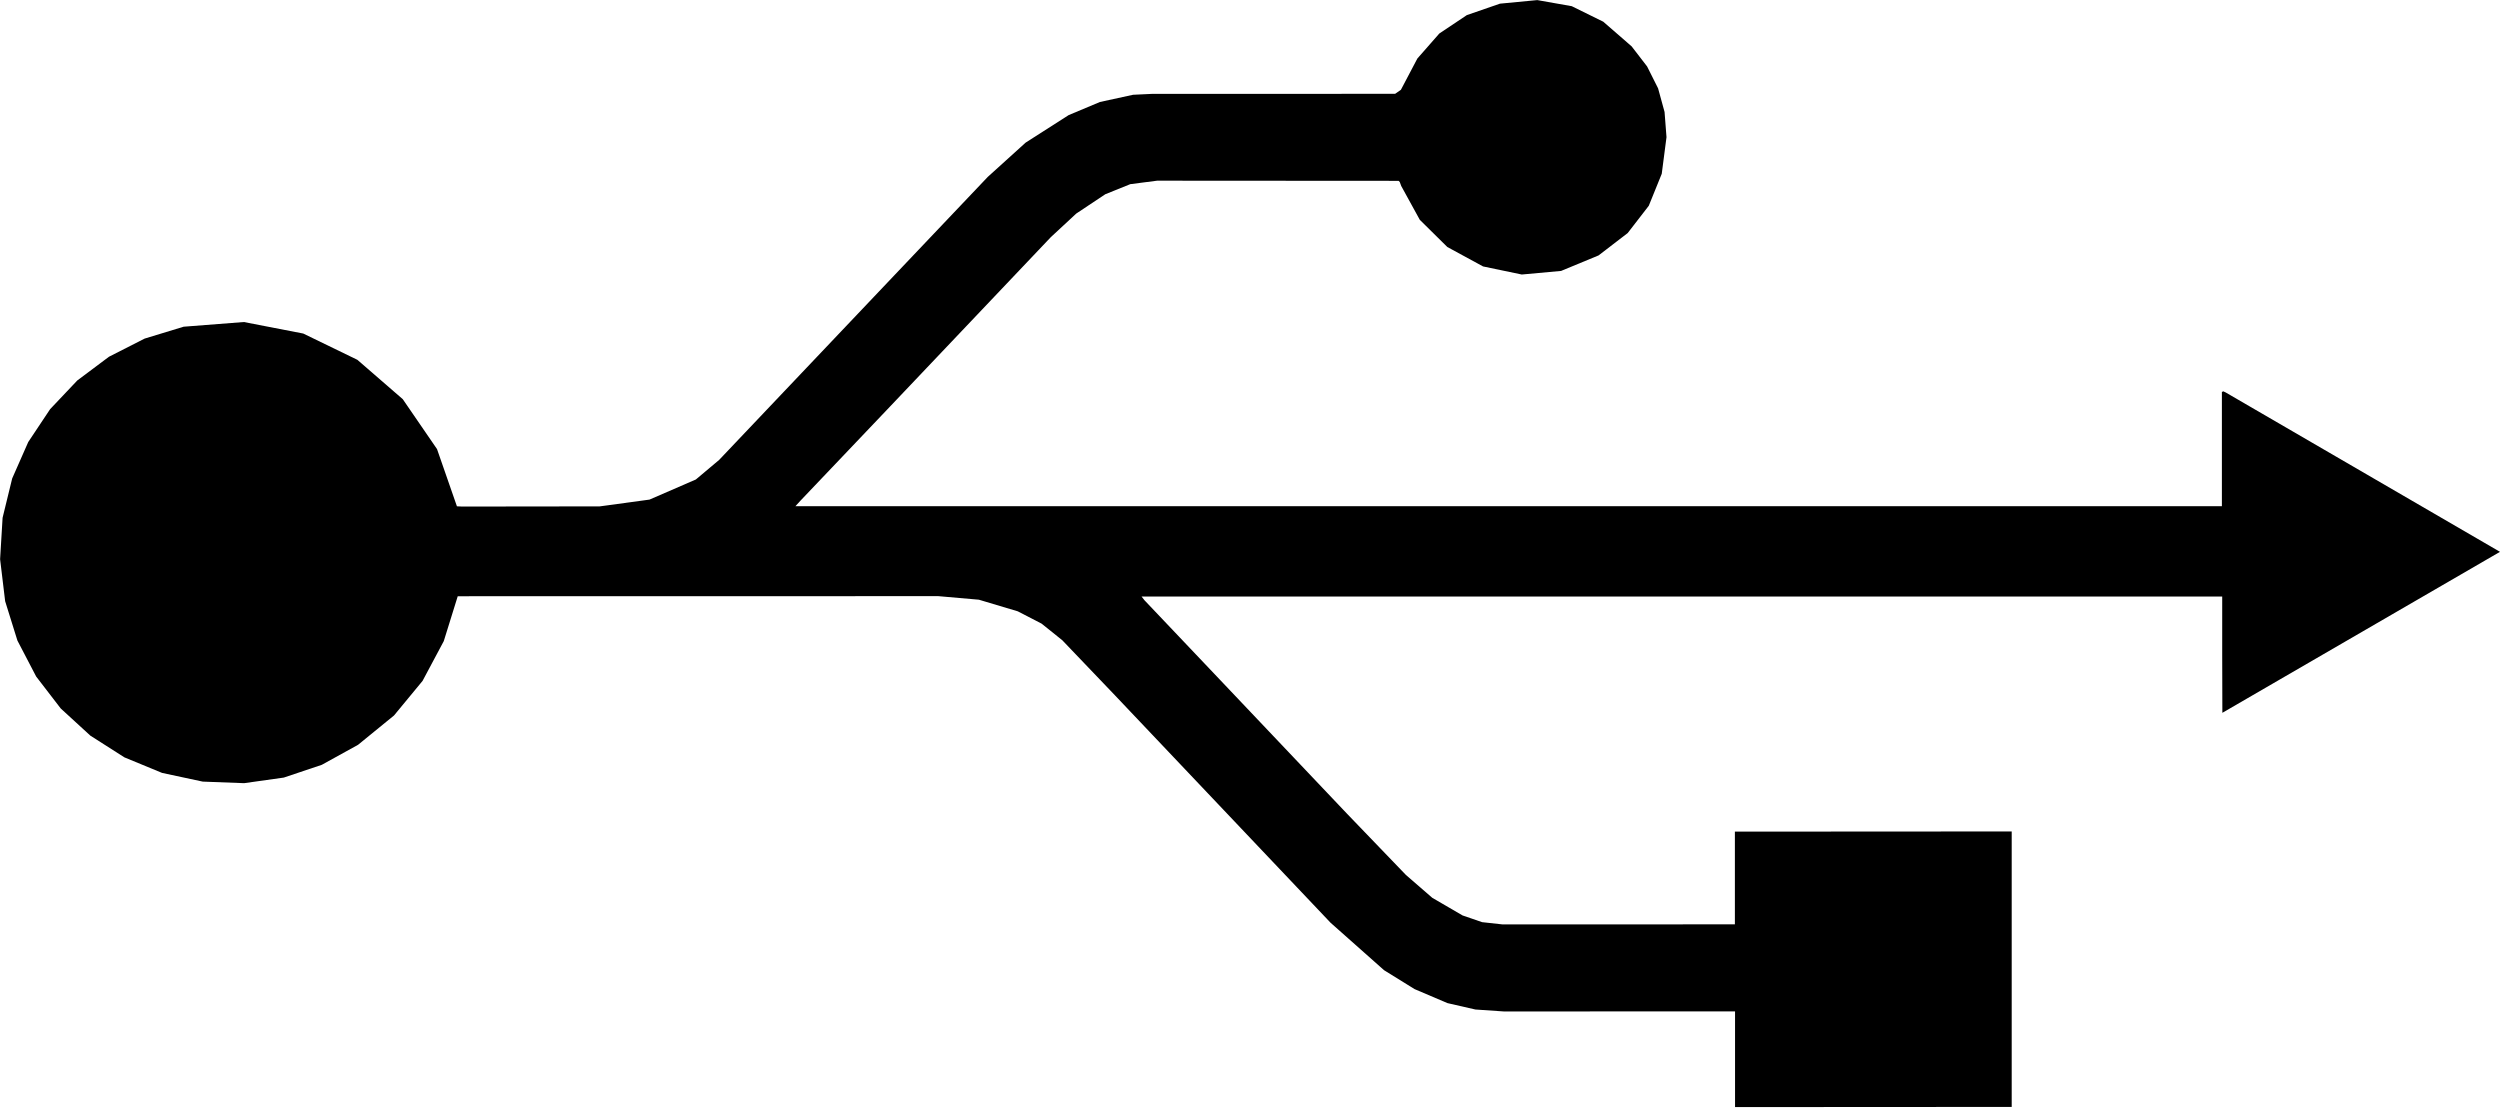 <?xml version="1.0" encoding="UTF-8" standalone="no"?>
<!-- Created with Inkscape (http://www.inkscape.org/) -->

<svg
   xmlns:dc="http://purl.org/dc/elements/1.1/"
   xmlns:cc="http://creativecommons.org/ns#"
   xmlns:rdf="http://www.w3.org/1999/02/22-rdf-syntax-ns#"
   xmlns:svg="http://www.w3.org/2000/svg"
   xmlns="http://www.w3.org/2000/svg"
   xmlns:sodipodi="http://sodipodi.sourceforge.net/DTD/sodipodi-0.dtd"
   xmlns:inkscape="http://www.inkscape.org/namespaces/inkscape"
   version="1.1"
   id="svg2"
   xml:space="preserve"
   width="273.865"
   height="121.354"
   viewBox="0 0 273.865 121.354"
   sodipodi:docname="usb.svg"
   inkscape:version="0.92.5 (2060ec1f9f, 2020-04-08)"><defs
     id="defs6"><clipPath
       clipPathUnits="userSpaceOnUse"
       id="clipPath20"><path
         d="M 0,0 H 8010 V 8091 H 0 Z"
         id="path18"
         inkscape:connector-curvature="0" /></clipPath><clipPath
       clipPathUnits="userSpaceOnUse"
       id="clipPath26"><path
         d="M 8010.22,0 H 0 V 8020.95 H 8010.22 V 0 M 2519.71,2232.47 c 2.73,-28.33 20.63,-50.21 42.31,-50.21 h 256.04 c 21.67,0 39.58,21.88 42.31,50.21 h 658.14 c 95,0.06 174.14,0.12 229.54,0.17 106.97,7.23 168.11,11.34 168.11,11.34 l 0.48,0.15 c 0,0 6.05,1.93 18.14,5.8 11.95,4.54 30.09,11.1 52.41,24.34 22.44,12.81 48.85,32.72 74.97,61.86 25.54,29.35 50.37,69.02 64.18,118 v 0 c 2.93,43.19 5.84,86.23 8.73,129.14 0.72,10.71 1.45,21.41 2.19,32.12 0.17,2.67 0.35,5.34 0.54,8.03 0.18,2.71 0.04,3.14 0.08,4.79 0,2.76 0,5.52 0,8.28 0,10.98 0,21.94 0,32.93 0,43.83 0,87.33 0,130.46 0,86.29 0,171.17 0,254.66 0,167 0,328.43 0,484.29 0,311.72 0,601.21 0,868.38 0,534.39 0,979.71 0,1335.97 0,356.24 0,623.44 0,801.57 0,44.54 0,83.49 0,116.9 0,16.69 0,32 0,45.92 0,3.48 0,6.87 0,10.18 -0.04,3.44 0.15,5.47 -0.45,12.84 -0.82,12.15 -1.59,23.65 -2.32,34.44 -5.84,86.46 -8.77,129.67 -8.77,129.67 l -0.14,0.46 c 0,0 -1.45,4.55 -3.98,12.48 -1.18,3.99 -2.89,8.77 -5.07,14.2 -2.06,5.47 -4.41,11.64 -7.7,18.1 -5.81,13.22 -14.48,27.89 -24.32,43.25 -10.51,14.92 -22.9,30.06 -36.5,44.11 -14.07,13.59 -29.24,25.95 -44.15,36.49 -15.37,9.77 -30.04,18.47 -43.27,24.25 -6.47,3.29 -12.64,5.59 -18.11,7.66 -5.42,2.2 -10.21,3.9 -14.19,5.07 -7.95,2.53 -12.47,3.98 -12.47,3.98 l -0.53,0.09 c 0,0 -10.05,0.68 -29.13,1.96 v 70.5 0 c 0,43.88 -18.51,83.43 -48.15,111.26 -2.47,23.72 -14.93,41.74 -29.93,41.74 h -305.64 v 25.14 H 3256.43 V 7330.3 H 1609.71 c -12.26,0 -22.82,-12.01 -27.63,-29.33 -38.28,-27.72 -63.17,-72.78 -63.17,-123.67 v -370.63 c -0.12,-1.77 -0.24,-3.57 -0.37,-5.4 -1.04,-15.21 -2.2,-32.17 -3.46,-50.85 -0.56,-8.89 -1.15,-18.18 -1.77,-27.88 0,-5.26 0,-10.72 0,-16.39 0,-22.7 0,-48.79 0,-78.02 0,-116.89 0,-283.87 0,-484.26 0,-400.79 0,-935.15 0,-1469.53 0,-534.37 0,-1068.72 0,-1469.51 0,-200.38 0,-367.38 0,-484.27 0,-29.23 0,-55.31 0,-78.01 0,-5.66 0,-11.15 0,-16.39 0.62,-9.73 1.22,-19.08 1.8,-28.02 1.26,-18.65 2.41,-35.63 3.43,-50.82 4.12,-60.78 6.3,-93.19 6.3,-93.19 l 0.16,-0.47 c 0,0 1.44,-4.53 3.98,-12.48 1.16,-4.01 2.89,-8.76 5.07,-14.18 2.06,-5.5 4.4,-11.66 7.67,-18.15 5.83,-13.2 14.49,-27.85 24.31,-43.22 10.54,-14.91 22.94,-30.05 36.54,-44.11 14.03,-13.6 29.22,-25.96 44.13,-36.49 15.38,-9.78 30.05,-18.48 43.26,-24.27 6.47,-3.27 12.65,-5.57 18.13,-7.64 5.44,-2.2 10.23,-3.91 14.2,-5.06 7.94,-2.52 12.47,-3.99 12.47,-3.99 l 0.49,-0.09 c 0,0 61.14,-4.14 168.13,-11.37 55.38,-0.02 134.49,-0.08 229.43,-0.14 h 386.9"
         id="path24"
         inkscape:connector-curvature="0" /></clipPath><radialGradient
       fx="0"
       fy="0"
       cx="0"
       cy="0"
       r="1"
       gradientUnits="userSpaceOnUse"
       gradientTransform="matrix(5927.21,0,0,-5935.14,4005.11,4010.48)"
       spreadMethod="pad"
       id="radialGradient34"><stop
         style="stop-opacity:1;stop-color:#ffffff"
         offset="0"
         id="stop28" /><stop
         style="stop-opacity:1;stop-color:#ffffff"
         offset="0.348"
         id="stop30" /><stop
         style="stop-opacity:1;stop-color:#8e9495"
         offset="1"
         id="stop32" /></radialGradient><clipPath
       clipPathUnits="userSpaceOnUse"
       id="clipPath106"><path
         d="m 3518.51,2232.47 h -658.14 c 0.24,2.47 0.36,4.99 0.36,7.54 v 138.35 h 0.12 v 88.96 h 947.85 c 15.23,0 27.86,18.61 30.04,42.9 29.57,27.82 48.04,67.3 48.04,111.1 v 449.14 3966.94 69.4 c 19.08,-1.28 29.13,-1.96 29.13,-1.96 l 0.53,-0.09 c 0,0 4.52,-1.45 12.47,-3.98 3.98,-1.17 8.77,-2.87 14.19,-5.07 5.47,-2.07 11.64,-4.37 18.11,-7.66 13.23,-5.78 27.9,-14.48 43.27,-24.25 14.91,-10.54 30.08,-22.9 44.15,-36.49 13.6,-14.05 25.99,-29.19 36.5,-44.11 9.84,-15.36 18.51,-30.03 24.32,-43.25 3.29,-6.46 5.64,-12.63 7.7,-18.1 2.18,-5.43 3.89,-10.21 5.07,-14.2 2.53,-7.93 3.98,-12.48 3.98,-12.48 l 0.14,-0.46 c 0,0 2.93,-43.21 8.77,-129.67 0.73,-10.79 1.5,-22.29 2.32,-34.44 0.6,-7.37 0.41,-9.4 0.45,-12.84 0,-3.31 0,-6.7 0,-10.18 0,-13.92 0,-29.23 0,-45.92 0,-33.41 0,-72.36 0,-116.9 0,-178.13 0,-445.33 0,-801.57 0,-356.26 0,-801.58 0,-1335.97 0,-267.17 0,-556.66 0,-868.38 0,-155.86 0,-317.29 0,-484.29 0,-83.49 0,-168.37 0,-254.66 0,-43.13 0,-86.63 0,-130.46 0,-10.99 0,-21.95 0,-32.93 0,-2.76 0,-5.52 0,-8.28 -0.04,-1.65 0.1,-2.08 -0.08,-4.79 -0.19,-2.69 -0.37,-5.36 -0.54,-8.03 -0.74,-10.71 -1.47,-21.41 -2.19,-32.12 -2.89,-42.91 -5.8,-85.95 -8.73,-129.14 v 0 c -13.81,-48.98 -38.64,-88.65 -64.18,-118 -26.12,-29.14 -52.53,-49.05 -74.97,-61.86 -22.32,-13.24 -40.46,-19.8 -52.41,-24.34 -12.09,-3.87 -18.14,-5.8 -18.14,-5.8 l -0.48,-0.15 c 0,0 -61.14,-4.11 -168.11,-11.34 -55.4,-0.05 -134.54,-0.11 -229.54,-0.17 m -998.8,0 h -386.9 c -94.94,0.06 -174.05,0.12 -229.43,0.14 -106.99,7.23 -168.13,11.37 -168.13,11.37 l -0.49,0.09 c 0,0 -4.53,1.47 -12.47,3.99 -3.97,1.15 -8.76,2.86 -14.2,5.06 -5.48,2.07 -11.66,4.37 -18.13,7.64 -13.21,5.79 -27.88,14.49 -43.26,24.27 -14.91,10.53 -30.1,22.89 -44.13,36.49 -13.6,14.06 -26,29.2 -36.54,44.11 -9.82,15.37 -18.48,30.02 -24.31,43.22 -3.27,6.49 -5.61,12.65 -7.67,18.15 -2.18,5.42 -3.91,10.17 -5.07,14.18 -2.54,7.95 -3.98,12.48 -3.98,12.48 l -0.16,0.47 c 0,0 -2.18,32.41 -6.3,93.19 -1.02,15.19 -2.17,32.17 -3.43,50.82 -0.58,8.94 -1.18,18.29 -1.8,28.02 0,5.24 0,10.73 0,16.39 0,22.7 0,48.78 0,78.01 0,116.89 0,283.89 0,484.27 0,400.79 0,935.14 0,1469.51 0,534.38 0,1068.74 0,1469.53 0,200.39 0,367.37 0,484.26 0,29.23 0,55.32 0,78.02 0,5.67 0,11.13 0,16.39 0.62,9.7 1.21,18.99 1.77,27.88 1.26,18.68 2.42,35.64 3.46,50.85 0.13,1.83 0.25,3.63 0.37,5.4 v -4185.35 0 c 0,-50.7 24.74,-95.62 62.82,-123.35 4.63,-18.03 15.41,-30.65 27.98,-30.65 h 909.64 v -227.31 c 0,-2.55 0.12,-5.07 0.36,-7.54"
         id="path104"
         inkscape:connector-curvature="0" /></clipPath><clipPath
       clipPathUnits="userSpaceOnUse"
       id="clipPath118"><path
         d="m 2739.34,2022.27 c 0,-7.98 -6.46,-14.45 -14.44,-14.45 h -64.96 c -7.98,0 -14.45,6.47 -14.45,14.45 v 220.14 c 0,7.99 6.47,14.45 14.45,14.45 h 64.96 c 7.98,0 14.44,-6.46 14.44,-14.45 z"
         id="path116"
         inkscape:connector-curvature="0" /></clipPath><linearGradient
       x1="0"
       y1="0"
       x2="1"
       y2="0"
       gradientUnits="userSpaceOnUse"
       gradientTransform="matrix(93.843,0,0,-93.843,2645.49,2132.34)"
       spreadMethod="pad"
       id="linearGradient132"><stop
         style="stop-opacity:1;stop-color:#a8acaa"
         offset="0"
         id="stop120" /><stop
         style="stop-opacity:1;stop-color:#a8acaa"
         offset="0.02"
         id="stop122" /><stop
         style="stop-opacity:1;stop-color:#131112"
         offset="0.17"
         id="stop124" /><stop
         style="stop-opacity:1;stop-color:#131112"
         offset="0.467"
         id="stop126" /><stop
         style="stop-opacity:1;stop-color:#131112"
         offset="0.815"
         id="stop128" /><stop
         style="stop-opacity:1;stop-color:#a8acaa"
         offset="1"
         id="stop130" /></linearGradient><clipPath
       clipPathUnits="userSpaceOnUse"
       id="clipPath142"><path
         d="m 2818.06,2182.26 h -256.04 c -21.68,0 -39.58,21.88 -42.31,50.21 -0.24,2.47 -0.36,4.99 -0.36,7.54 v 227.31 -88.96 h 341.38 v -138.35 c 0,-2.55 -0.12,-5.07 -0.36,-7.54 -2.73,-28.33 -20.64,-50.21 -42.31,-50.21"
         id="path140"
         inkscape:connector-curvature="0" /></clipPath><linearGradient
       x1="0"
       y1="0"
       x2="1"
       y2="0"
       gradientUnits="userSpaceOnUse"
       gradientTransform="matrix(341.387,0,0,-341.387,2519.35,2382.57)"
       spreadMethod="pad"
       id="linearGradient156"><stop
         style="stop-opacity:1;stop-color:#a8acaa"
         offset="0"
         id="stop144" /><stop
         style="stop-opacity:1;stop-color:#a8acaa"
         offset="0.02"
         id="stop146" /><stop
         style="stop-opacity:1;stop-color:#131112"
         offset="0.17"
         id="stop148" /><stop
         style="stop-opacity:1;stop-color:#131112"
         offset="0.467"
         id="stop150" /><stop
         style="stop-opacity:1;stop-color:#131112"
         offset="0.815"
         id="stop152" /><stop
         style="stop-opacity:1;stop-color:#a8acaa"
         offset="1"
         id="stop154" /></linearGradient><clipPath
       clipPathUnits="userSpaceOnUse"
       id="clipPath166"><path
         d="m 2860.73,2378.36 h 0.121 v 88.961 h -0.121 z"
         id="path164"
         inkscape:connector-curvature="0" /></clipPath><clipPath
       clipPathUnits="userSpaceOnUse"
       id="clipPath178"><path
         d="m 2519.35,2378.36 h 341.379 v 88.961 H 2519.35 Z"
         id="path176"
         inkscape:connector-curvature="0" /></clipPath><clipPath
       clipPathUnits="userSpaceOnUse"
       id="clipPath192"><path
         d="m 3918.94,5881.35 h -47.57 V 6633 h 47.57 l -18.23,-371.06 z"
         id="path190"
         inkscape:connector-curvature="0" /></clipPath><linearGradient
       x1="0"
       y1="0"
       x2="1"
       y2="0"
       gradientUnits="userSpaceOnUse"
       gradientTransform="matrix(-3.29e-5,751.646,751.646,3.29e-5,3895.15,5881.35)"
       spreadMethod="pad"
       id="linearGradient212"><stop
         style="stop-opacity:1;stop-color:#1b181b"
         offset="0"
         id="stop194" /><stop
         style="stop-opacity:1;stop-color:#e0dddb"
         offset="0.048"
         id="stop196" /><stop
         style="stop-opacity:1;stop-color:#8e9495"
         offset="0.086"
         id="stop198" /><stop
         style="stop-opacity:1;stop-color:#70767a"
         offset="0.253"
         id="stop200" /><stop
         style="stop-opacity:1;stop-color:#5b5e65"
         offset="0.511"
         id="stop202" /><stop
         style="stop-opacity:1;stop-color:#868d8f"
         offset="0.645"
         id="stop204" /><stop
         style="stop-opacity:1;stop-color:#505259"
         offset="0.903"
         id="stop206" /><stop
         style="stop-opacity:1;stop-color:#e0dddb"
         offset="0.941"
         id="stop208" /><stop
         style="stop-opacity:1;stop-color:#1b181b"
         offset="1"
         id="stop210" /></linearGradient><clipPath
       clipPathUnits="userSpaceOnUse"
       id="clipPath222"><path
         d="m 3256.43,7330.3 h 246.629 v 25.141 H 3256.43 Z"
         id="path220"
         inkscape:connector-curvature="0" /></clipPath><linearGradient
       x1="0"
       y1="0"
       x2="1"
       y2="0"
       gradientUnits="userSpaceOnUse"
       gradientTransform="matrix(-246.636,-1.08e-5,-1.08e-5,246.636,3503.06,7328.1)"
       spreadMethod="pad"
       id="linearGradient240"><stop
         style="stop-opacity:1;stop-color:#1b181b"
         offset="0"
         id="stop224" /><stop
         style="stop-opacity:1;stop-color:#8e9495"
         offset="0.086"
         id="stop226" /><stop
         style="stop-opacity:1;stop-color:#70767a"
         offset="0.167"
         id="stop228" /><stop
         style="stop-opacity:1;stop-color:#e0dddb"
         offset="0.414"
         id="stop230" /><stop
         style="stop-opacity:1;stop-color:#868d8f"
         offset="0.5"
         id="stop232" /><stop
         style="stop-opacity:1;stop-color:#505259"
         offset="0.903"
         id="stop234" /><stop
         style="stop-opacity:1;stop-color:#e0dddb"
         offset="0.941"
         id="stop236" /><stop
         style="stop-opacity:1;stop-color:#1b181b"
         offset="1"
         id="stop238" /></linearGradient><clipPath
       clipPathUnits="userSpaceOnUse"
       id="clipPath250"><path
         d="m 3919.78,3068.98 h -47.52 v 371.17 h 47.52 z"
         id="path248"
         inkscape:connector-curvature="0" /></clipPath><linearGradient
       x1="0"
       y1="0"
       x2="1"
       y2="0"
       gradientUnits="userSpaceOnUse"
       gradientTransform="matrix(-1.62e-5,371.172,371.172,1.62e-5,3896.02,3068.98)"
       spreadMethod="pad"
       id="linearGradient268"><stop
         style="stop-opacity:1;stop-color:#1b181b"
         offset="0"
         id="stop252" /><stop
         style="stop-opacity:1;stop-color:#e0dddb"
         offset="0.059"
         id="stop254" /><stop
         style="stop-opacity:1;stop-color:#505259"
         offset="0.097"
         id="stop256" /><stop
         style="stop-opacity:1;stop-color:#868d8f"
         offset="0.5"
         id="stop258" /><stop
         style="stop-opacity:1;stop-color:#e0dddb"
         offset="0.586"
         id="stop260" /><stop
         style="stop-opacity:1;stop-color:#70767a"
         offset="0.833"
         id="stop262" /><stop
         style="stop-opacity:1;stop-color:#8e9495"
         offset="0.914"
         id="stop264" /><stop
         style="stop-opacity:1;stop-color:#1b181b"
         offset="1"
         id="stop266" /></linearGradient><clipPath
       clipPathUnits="userSpaceOnUse"
       id="clipPath278"><path
         d="m 1518.91,2621.32 v 0 4555.98 c 0,50.89 24.89,95.95 63.17,123.67 v 0 c -38.28,-27.72 -63.17,-72.78 -63.17,-123.67 v -139.9 h 38.79 V 3070.46 h -38.79 v -449.14 m 2367.87,449.14 h -47.7 V 7037.4 h 47.7 V 3070.46 m -127.15,0 H 3373.99 L 2740.32,7037.4 h 335.41 l 668.93,-3820.77 c 0.91,-15.89 1.73,-26.83 2.12,-26.83 0.24,0 0.3,4.22 0.11,14.07 l -2.23,12.76 c -2.42,42.29 -5.42,119.68 -2.23,119.68 l -2,1458.13 c 0,0 -11.73,-484.03 -15.62,-549.02 -1.9,-31.57 -5.35,-40.94 -8.77,-40.94 -4.98,0 -9.9,19.83 -9.9,19.83 l -490.1,2813.09 h 543.59 V 3070.46 m -1675.02,0 H 1637.16 V 7037.4 h 99.86 l 347.59,-3966.94"
         id="path276"
         inkscape:connector-curvature="0" /></clipPath><linearGradient
       x1="0"
       y1="0"
       x2="1"
       y2="0"
       gradientUnits="userSpaceOnUse"
       gradientTransform="matrix(-2.125e-4,4861.12,4861.12,2.125e-4,2702.85,2468.78)"
       spreadMethod="pad"
       id="linearGradient286"><stop
         style="stop-opacity:1;stop-color:#131112"
         offset="0"
         id="stop280" /><stop
         style="stop-opacity:1;stop-color:#1b181b"
         offset="0.505"
         id="stop282" /><stop
         style="stop-opacity:1;stop-color:#131112"
         offset="1"
         id="stop284" /></linearGradient><clipPath
       clipPathUnits="userSpaceOnUse"
       id="clipPath296"><path
         d="m 1581.73,2497.97 c -38.08,27.73 -62.82,72.65 -62.82,123.35 v 0 449.14 h 38.79 v -486.94 c 0,-14.82 8.07,-28.46 21.61,-39.3 v -26.51 c 0,-7.01 0.86,-13.68 2.42,-19.74 m 2226.97,8.54 H 1609.71 c -13.97,0 -25.72,15.59 -29.29,36.84 18.72,-14.46 47.35,-23.71 79.44,-23.71 h 79.47 c -56.43,0 -102.17,28.6 -102.17,63.88 v 486.94 h 447.45 L 2127.14,2585 c 8.16,-60.73 -323.74,-65.11 -368.48,-65.36 h -2.73 c -2.56,0 -2.85,-0.01 -1.19,-0.01 0.84,0 2.15,0 3.92,0.01 h 1703.32 l -87.99,550.82 h 385.64 v -486.94 c 0,-35.28 -45.77,-63.88 -102.18,-63.88 h 79.46 c 56.44,0 102.17,28.6 102.17,63.88 v 486.94 h 47.7 v -449.14 c 0,-43.8 -18.47,-83.28 -48.04,-111.1 0.22,2.44 0.34,4.94 0.34,7.49 v 39.2 c 0,-27.84 -13.62,-50.4 -30.38,-50.4"
         id="path294"
         inkscape:connector-curvature="0" /></clipPath><linearGradient
       x1="0"
       y1="0"
       x2="1"
       y2="0"
       gradientUnits="userSpaceOnUse"
       gradientTransform="matrix(-2367.88,-1.035e-4,-1.035e-4,2367.88,3886.78,2769.62)"
       spreadMethod="pad"
       id="linearGradient306"><stop
         style="stop-opacity:1;stop-color:#2e2c33"
         offset="0"
         id="stop298" /><stop
         style="stop-opacity:1;stop-color:#2e2c33"
         offset="0.005"
         id="stop300" /><stop
         style="stop-opacity:1;stop-color:#1b181b"
         offset="0.516"
         id="stop302" /><stop
         style="stop-opacity:1;stop-color:#2e2c33"
         offset="1"
         id="stop304" /></linearGradient><clipPath
       clipPathUnits="userSpaceOnUse"
       id="clipPath316"><path
         d="m 3886.78,7037.4 v 0 h -47.7 v 168.61 c 0,35.31 -45.73,63.92 -102.17,63.92 h -79.46 c 56.41,0 102.18,-28.61 102.18,-63.92 V 7037.4 h -543.59 l -28.44,163.25 -0.41,17 c 0,0 -0.41,31.64 11.46,37.37 16.25,7.86 65.06,14.91 65.06,14.91 h -14.47 v 0 h -1461.5 c -36.1,0 -65.37,-29.29 -65.37,-65.37 l 14.65,-167.16 h -99.86 v 168.61 c 0,35.31 45.74,63.92 102.17,63.92 h -79.47 c -32.66,0 -61.72,-9.57 -80.42,-24.48 1.43,25.6 14.44,45.65 30.27,45.65 H 3808.7 c 16.78,0 30.38,-22.55 30.38,-50.37 v 39.19 c 0,2.95 -0.16,5.83 -0.45,8.64 29.64,-27.83 48.15,-67.38 48.15,-111.26 v 0 -70.5 -69.4 m -811.05,0 h -335.41 l -26.08,163.25 -2.79,17 c 0,0 -2.91,31.64 80.52,37.37 54.94,3.78 163,7.38 260.27,10.09 -3.38,-9.74 -5.77,-33.2 -5.77,-60.55 l 29.26,-167.16 m -1518.03,0 h -38.79 v 139.9 c 0,50.89 24.89,95.95 63.17,123.67 -1.78,-6.4 -2.77,-13.53 -2.77,-21.05 v -34.58 c -13.54,-10.85 -21.61,-24.5 -21.61,-39.33 V 7037.4"
         id="path314"
         inkscape:connector-curvature="0" /></clipPath><linearGradient
       x1="0"
       y1="0"
       x2="1"
       y2="0"
       gradientUnits="userSpaceOnUse"
       gradientTransform="matrix(-2367.88,-1.035e-4,-1.035e-4,2367.88,3886.78,7183.66)"
       spreadMethod="pad"
       id="linearGradient326"><stop
         style="stop-opacity:1;stop-color:#2e2c33"
         offset="0"
         id="stop318" /><stop
         style="stop-opacity:1;stop-color:#2e2c33"
         offset="0.005"
         id="stop320" /><stop
         style="stop-opacity:1;stop-color:#1b181b"
         offset="0.516"
         id="stop322" /><stop
         style="stop-opacity:1;stop-color:#2e2c33"
         offset="1"
         id="stop324" /></linearGradient><clipPath
       clipPathUnits="userSpaceOnUse"
       id="clipPath336"><path
         d="m 1557.7,3070.46 h 79.461 V 7037.4 H 1557.7 Z"
         id="path334"
         inkscape:connector-curvature="0" /></clipPath><clipPath
       clipPathUnits="userSpaceOnUse"
       id="clipPath348"><path
         d="m 1739.33,2519.64 h -79.47 c -32.09,0 -60.72,9.25 -79.44,23.71 -0.73,4.31 -1.11,8.86 -1.11,13.56 v -12.69 c -13.54,10.84 -21.61,24.48 -21.61,39.3 v 486.94 h 79.46 v -486.94 c 0,-35.28 45.74,-63.88 102.17,-63.88"
         id="path346"
         inkscape:connector-curvature="0" /></clipPath><clipPath
       clipPathUnits="userSpaceOnUse"
       id="clipPath360"><path
         d="m 1637.16,7037.4 h -79.46 v 168.61 c 0,14.83 8.07,28.48 21.61,39.33 v -4.61 c 0,1.59 0.04,3.16 0.13,4.72 18.7,14.91 47.76,24.48 80.42,24.48 h 79.47 c -56.43,0 -102.17,-28.61 -102.17,-63.92 V 7037.4"
         id="path358"
         inkscape:connector-curvature="0" /></clipPath><clipPath
       clipPathUnits="userSpaceOnUse"
       id="clipPath372"><path
         d="m 3838.63,7288.56 c -27.3,25.64 -64.03,41.35 -104.42,41.35 h -231.15 v 0.39 h 305.64 c 15,0 27.46,-18.02 29.93,-41.74 m -2256.55,12.41 c 4.81,17.32 15.37,29.33 27.63,29.33 h 1646.72 v -0.39 H 1671.52 c -33.41,0 -64.31,-10.73 -89.44,-28.94"
         id="path370"
         inkscape:connector-curvature="0" /></clipPath><clipPath
       clipPathUnits="userSpaceOnUse"
       id="clipPath384"><path
         d="m 3256.43,7329.91 h 246.629 v 0.391 H 3256.43 Z"
         id="path382"
         inkscape:connector-curvature="0" /></clipPath><clipPath
       clipPathUnits="userSpaceOnUse"
       id="clipPath396"><path
         d="m 3839.08,7240.73 c 0,27.82 -13.6,50.37 -30.38,50.37 H 1609.71 c -15.83,0 -28.84,-20.05 -30.27,-45.65 -0.05,-0.04 -0.09,-0.08 -0.13,-0.11 v 34.58 c 0,7.52 0.99,14.65 2.77,21.05 25.13,18.21 56.03,28.94 89.44,28.94 h 2062.69 c 40.39,0 77.12,-15.71 104.42,-41.35 0.29,-2.81 0.45,-5.69 0.45,-8.64 v -39.19"
         id="path394"
         inkscape:connector-curvature="0" /></clipPath><clipPath
       clipPathUnits="userSpaceOnUse"
       id="clipPath408"><path
         d="m 1579.31,7240.73 v 4.61 c 0.04,0.03 0.08,0.07 0.13,0.11 -0.09,-1.56 -0.13,-3.13 -0.13,-4.72"
         id="path406"
         inkscape:connector-curvature="0" /></clipPath><clipPath
       clipPathUnits="userSpaceOnUse"
       id="clipPath420"><path
         d="m 3808.7,2467.32 h -947.85 v 1.46 h 873.36 c 40.45,0 77.22,15.74 104.53,41.44 -2.18,-24.29 -14.81,-42.9 -30.04,-42.9 m -1289.35,0 h -909.64 c -12.57,0 -23.35,12.62 -27.98,30.65 25.19,-18.36 56.22,-29.19 89.79,-29.19 h 847.83 v -1.46"
         id="path418"
         inkscape:connector-curvature="0" /></clipPath><clipPath
       clipPathUnits="userSpaceOnUse"
       id="clipPath432"><path
         d="m 2860.73,2467.32 h 0.121 v 1.461 h -0.121 z"
         id="path430"
         inkscape:connector-curvature="0" /></clipPath><clipPath
       clipPathUnits="userSpaceOnUse"
       id="clipPath444"><path
         d="m 2519.35,2467.32 h 341.379 v 1.461 H 2519.35 Z"
         id="path442"
         inkscape:connector-curvature="0" /></clipPath><clipPath
       clipPathUnits="userSpaceOnUse"
       id="clipPath456"><path
         d="M 3734.21,2468.78 H 1671.52 c -33.57,0 -64.6,10.83 -89.79,29.19 -1.56,6.06 -2.42,12.73 -2.42,19.74 v 26.51 c 0.36,-0.29 0.73,-0.58 1.11,-0.87 3.57,-21.25 15.32,-36.84 29.29,-36.84 H 3808.7 c 16.76,0 30.38,22.56 30.38,50.4 v -39.2 c 0,-2.55 -0.12,-5.05 -0.34,-7.49 -27.31,-25.7 -64.08,-41.44 -104.53,-41.44"
         id="path454"
         inkscape:connector-curvature="0" /></clipPath><clipPath
       clipPathUnits="userSpaceOnUse"
       id="clipPath468"><path
         d="m 1580.42,2543.35 c -0.38,0.29 -0.75,0.58 -1.11,0.87 v 12.69 c 0,-4.7 0.38,-9.25 1.11,-13.56"
         id="path466"
         inkscape:connector-curvature="0" /></clipPath><clipPath
       clipPathUnits="userSpaceOnUse"
       id="clipPath480"><path
         d="m 3759.63,3070.46 h 79.449 V 7037.4 H 3759.63 Z"
         id="path478"
         inkscape:connector-curvature="0" /></clipPath><clipPath
       clipPathUnits="userSpaceOnUse"
       id="clipPath492"><path
         d="m 3736.91,2519.64 h -79.46 c 56.41,0 102.18,28.6 102.18,63.88 v 486.94 h 79.45 v -486.94 c 0,-35.28 -45.73,-63.88 -102.17,-63.88"
         id="path490"
         inkscape:connector-curvature="0" /></clipPath><clipPath
       clipPathUnits="userSpaceOnUse"
       id="clipPath504"><path
         d="m 3839.08,7037.4 h -79.45 v 168.61 c 0,35.31 -45.77,63.92 -102.18,63.92 h 79.46 c 56.44,0 102.17,-28.61 102.17,-63.92 V 7037.4"
         id="path502"
         inkscape:connector-curvature="0" /></clipPath><clipPath
       clipPathUnits="userSpaceOnUse"
       id="clipPath516"><path
         d="m 1754.74,2519.63 c -1.66,0 -1.37,0.01 1.19,0.01 h 2.73 c -1.77,-0.01 -3.08,-0.01 -3.92,-0.01"
         id="path514"
         inkscape:connector-curvature="0" /></clipPath><clipPath
       clipPathUnits="userSpaceOnUse"
       id="clipPath528"><path
         d="M 3373.99,3070.46 H 2084.61 L 1737.02,7037.4 h 1003.3 l 633.67,-3966.94"
         id="path526"
         inkscape:connector-curvature="0" /></clipPath><clipPath
       clipPathUnits="userSpaceOnUse"
       id="clipPath540"><path
         d="M 3461.98,2519.64 H 1758.66 c 44.74,0.25 376.64,4.63 368.48,65.36 l -42.53,485.46 h 1289.38 l 87.99,-550.82"
         id="path538"
         inkscape:connector-curvature="0" /></clipPath><clipPath
       clipPathUnits="userSpaceOnUse"
       id="clipPath552"><path
         d="m 2740.32,7037.4 h -1003.3 l -14.65,167.16 c 0,36.08 29.27,65.37 65.37,65.37 h 1461.5 v 0 h -193.49 c -1.24,0 -2.42,-1.71 -3.51,-4.82 -97.27,-2.71 -205.33,-6.31 -260.27,-10.09 -83.43,-5.73 -80.52,-37.37 -80.52,-37.37 l 2.79,-17 26.08,-163.25"
         id="path550"
         inkscape:connector-curvature="0" /></clipPath><clipPath
       clipPathUnits="userSpaceOnUse"
       id="clipPath564"><path
         d="m 3746.78,3189.8 c -0.39,0 -1.21,10.94 -2.12,26.83 l 2.23,-12.76 c 0.19,-9.85 0.13,-14.07 -0.11,-14.07 m -2.12,26.83 -668.93,3820.77 h 140.31 l 490.1,-2813.09 c 0,0 4.92,-19.83 9.9,-19.83 3.42,0 6.87,9.37 8.77,40.94 3.89,64.99 15.62,549.02 15.62,549.02 l 2,-1458.13 c -3.19,0 -0.19,-77.39 2.23,-119.68"
         id="path562"
         inkscape:connector-curvature="0" /></clipPath><clipPath
       clipPathUnits="userSpaceOnUse"
       id="clipPath576"><path
         d="m 3216.04,7037.4 h -140.31 l -29.26,167.16 c 0,27.35 2.39,50.81 5.77,60.55 104.75,2.93 197,4.82 197,4.82 h 14.47 c 0,0 -48.81,-7.05 -65.06,-14.91 -11.87,-5.73 -11.46,-37.37 -11.46,-37.37 l 0.41,-17 28.44,-163.25"
         id="path574"
         inkscape:connector-curvature="0" /></clipPath><clipPath
       clipPathUnits="userSpaceOnUse"
       id="clipPath588"><path
         d="m 3052.24,7265.11 c 1.09,3.11 2.27,4.82 3.51,4.82 h 193.49 c 0,0 -92.25,-1.89 -197,-4.82"
         id="path586"
         inkscape:connector-curvature="0" /></clipPath><clipPath
       clipPathUnits="userSpaceOnUse"
       id="clipPath600"><path
         d="m 2438.86,7107.13 c -29.98,0 -54.42,24.4 -54.42,54.44 0,29.94 24.44,54.36 54.42,54.36 h 527.45 c 30.03,0 54.43,-24.42 54.43,-54.36 0,-30.04 -24.4,-54.44 -54.43,-54.44 z"
         id="path598"
         inkscape:connector-curvature="0" /></clipPath><linearGradient
       x1="0"
       y1="0"
       x2="1"
       y2="0"
       gradientUnits="userSpaceOnUse"
       gradientTransform="matrix(-4.8e-6,108.794,108.794,4.8e-6,2702.59,7107.13)"
       spreadMethod="pad"
       id="linearGradient612"><stop
         style="stop-opacity:1;stop-color:#1b181b"
         offset="0"
         id="stop602" /><stop
         style="stop-opacity:1;stop-color:#70767a"
         offset="0.167"
         id="stop604" /><stop
         style="stop-opacity:1;stop-color:#868d8f"
         offset="0.5"
         id="stop606" /><stop
         style="stop-opacity:1;stop-color:#505259"
         offset="0.903"
         id="stop608" /><stop
         style="stop-opacity:1;stop-color:#1b181b"
         offset="1"
         id="stop610" /></linearGradient><clipPath
       clipPathUnits="userSpaceOnUse"
       id="clipPath624"><path
         d="m 2980.75,7161.57 c 0,-17.43 -18.52,-31.59 -41.39,-31.59 h -473.5 c -22.84,0 -41.41,14.16 -41.41,31.59 0,17.36 18.57,31.48 41.41,31.48 h 473.5 c 22.87,0 41.39,-14.12 41.39,-31.48 z"
         id="path622"
         inkscape:connector-curvature="0" /></clipPath><linearGradient
       x1="0"
       y1="0"
       x2="1"
       y2="0"
       gradientUnits="userSpaceOnUse"
       gradientTransform="matrix(-2.8e-6,63.066,63.066,2.8e-6,2702.6,7129.98)"
       spreadMethod="pad"
       id="linearGradient636"><stop
         style="stop-opacity:1;stop-color:#1b181b"
         offset="0"
         id="stop626" /><stop
         style="stop-opacity:1;stop-color:#505259"
         offset="0.097"
         id="stop628" /><stop
         style="stop-opacity:1;stop-color:#868d8f"
         offset="0.5"
         id="stop630" /><stop
         style="stop-opacity:1;stop-color:#70767a"
         offset="0.833"
         id="stop632" /><stop
         style="stop-opacity:1;stop-color:#1b181b"
         offset="1"
         id="stop634" /></linearGradient><clipPath
       clipPathUnits="userSpaceOnUse"
       id="clipPath662"><path
         d="m 6051.73,7001.83 0.29,-20.11 -18.91,-0.47 -0.46,24.07 -25.27,-0.65 0.47,-24.06 -18.93,-0.48 -0.46,24.07 -25.27,-0.66 0.46,-24.07 -18.93,-0.48 -0.48,24.07 -26.52,-0.68 0.47,-24.07 -18.94,-0.47 -0.98,26.7 6.45,-2.45 -12.74,-0.66 c -2.02,-0.21 -4.09,0.52 -6.27,0.8 -4,0.52 -8.04,1 -12.09,1.48 l 0.86,-102.17 23.32,0.38 -1.31,12.5 18.95,0.48 -1.12,-15.53 26.5,0.67 1.13,15.54 18.94,0.48 -1.1,-15.54 25.23,0.66 1.13,15.53 18.95,0.47 -1.12,-15.53 25.25,0.65 1.12,15.53 18.95,0.5 0.65,-18.8 32.89,0.17 -0.32,101.28 z"
         id="path660"
         inkscape:connector-curvature="0" /></clipPath><linearGradient
       x1="0"
       y1="0"
       x2="1"
       y2="0"
       gradientUnits="userSpaceOnUse"
       gradientTransform="matrix(5.509,105.087,134.172,-3.883,5975.51,6899.74)"
       spreadMethod="pad"
       id="linearGradient672"><stop
         style="stop-opacity:1;stop-color:#131112"
         offset="0"
         id="stop664" /><stop
         style="stop-opacity:1;stop-color:#1b181b"
         offset="0.173"
         id="stop666" /><stop
         style="stop-opacity:1;stop-color:#131112"
         offset="0.673"
         id="stop668" /><stop
         style="stop-opacity:1;stop-color:#131112"
         offset="1"
         id="stop670" /></linearGradient><clipPath
       clipPathUnits="userSpaceOnUse"
       id="clipPath682"><path
         d="m 5197.93,6815.36 -284.35,0.06 c 0,0 -22.76,7.93 -25.63,24.45 -2.88,16.52 -0.87,251.67 -0.87,251.67 0,0 1.72,23.51 31.22,23.51 10.58,0 279.64,-1.21 279.64,-1.21 z"
         id="path680"
         inkscape:connector-curvature="0" /></clipPath><linearGradient
       x1="0"
       y1="0"
       x2="1"
       y2="0"
       gradientUnits="userSpaceOnUse"
       gradientTransform="matrix(0.014,299.669,299.669,-0.014,5042.17,6815.36)"
       spreadMethod="pad"
       id="linearGradient708"><stop
         style="stop-opacity:1;stop-color:#8e9495"
         offset="0"
         id="stop684" /><stop
         style="stop-opacity:1;stop-color:#ffffff"
         offset="0.038"
         id="stop686" /><stop
         style="stop-opacity:1;stop-color:#a8acaa"
         offset="0.167"
         id="stop688" /><stop
         style="stop-opacity:1;stop-color:#a8acaa"
         offset="0.226"
         id="stop690" /><stop
         style="stop-opacity:1;stop-color:#bab9b7"
         offset="0.263"
         id="stop692" /><stop
         style="stop-opacity:1;stop-color:#e0dddb"
         offset="0.306"
         id="stop694" /><stop
         style="stop-opacity:1;stop-color:#c3c2c0"
         offset="0.414"
         id="stop696" /><stop
         style="stop-opacity:1;stop-color:#ffffff"
         offset="0.661"
         id="stop698" /><stop
         style="stop-opacity:1;stop-color:#8e9495"
         offset="0.704"
         id="stop700" /><stop
         style="stop-opacity:1;stop-color:#e0dddb"
         offset="0.817"
         id="stop702" /><stop
         style="stop-opacity:1;stop-color:#ffffff"
         offset="0.882"
         id="stop704" /><stop
         style="stop-opacity:1;stop-color:#c3c2c0"
         offset="1"
         id="stop706" /></linearGradient><clipPath
       clipPathUnits="userSpaceOnUse"
       id="clipPath718"><path
         d="m 5922.59,6815.12 1.05,266.98 -129.98,0.17 c 0,0 -89.5,-4.89 -91.86,88.32 l -479.07,-1.17 c 0,0 -33.04,-5.9 -37.76,-40.12 -3.87,-28.05 -1.77,-346.03 -1.77,-346.03 0,0 6.07,-25.27 34.77,-25.71 15.82,-0.25 483.83,-1.14 483.83,-1.14 2.36,50.74 62.53,59.33 93.88,59.33 52.62,0 126.91,-0.63 126.91,-0.63 z"
         id="path716"
         inkscape:connector-curvature="0" /></clipPath><linearGradient
       x1="0"
       y1="0"
       x2="1"
       y2="0"
       gradientUnits="userSpaceOnUse"
       gradientTransform="matrix(0,414.17,414.17,0,5553.13,6756.42)"
       spreadMethod="pad"
       id="linearGradient732"><stop
         style="stop-opacity:1;stop-color:#131112"
         offset="0"
         id="stop720" /><stop
         style="stop-opacity:1;stop-color:#1b181b"
         offset="0.173"
         id="stop722" /><stop
         style="stop-opacity:1;stop-color:#131112"
         offset="0.282"
         id="stop724" /><stop
         style="stop-opacity:1;stop-color:#1a171b"
         offset="0.546"
         id="stop726" /><stop
         style="stop-opacity:1;stop-color:#131112"
         offset="0.873"
         id="stop728" /><stop
         style="stop-opacity:1;stop-color:#131112"
         offset="1"
         id="stop730" /></linearGradient></defs><sodipodi:namedview
     pagecolor="#ffffff"
     bordercolor="#666666"
     borderopacity="1"
     objecttolerance="10"
     gridtolerance="10"
     guidetolerance="10"
     inkscape:pageopacity="0"
     inkscape:pageshadow="2"
     inkscape:window-width="1366"
     inkscape:window-height="665"
     id="namedview4"
     showgrid="false"
     inkscape:zoom="0.61875881"
     inkscape:cx="-299.58426"
     inkscape:cy="13.651755"
     inkscape:window-x="0"
     inkscape:window-y="24"
     inkscape:window-maximized="1"
     inkscape:current-layer="layer1"
     fit-margin-top="0"
     fit-margin-left="0"
     fit-margin-right="0"
     fit-margin-bottom="0" /><g
     inkscape:groupmode="layer"
     id="layer1"
     inkscape:label="USB"
     transform="translate(-221.403,-352.033)"><path
       inkscape:connector-curvature="0"
       id="path654"
       style="fill:#000000;fill-opacity:1;fill-rule:evenodd;stroke:none;stroke-width:0.133"
       d="M271.546 417.348L270.016 422.266L267.693 426.622L264.565 430.411L260.622 433.627L256.656 435.815L252.493 437.214L248.143 437.826L243.613 437.655L239.158 436.702L235.029 434.998L231.302 432.619L228.055 429.642L225.365 426.144L223.31 422.202L221.967 417.893L221.414 413.293L221.687 408.751L222.737 404.447L224.496 400.457L226.895 396.854L229.866 393.715L233.339 391.114L237.246 389.125L241.519 387.823L248.118 387.31L254.623 388.571L260.551 391.449L265.527 395.764L269.277 401.229L271.457 407.497L272.021 407.524L287.094 407.505L292.554 406.762L297.63 404.56L300.181 402.415L319.863 381.676L329.609 371.412L333.757 367.657L338.473 364.641L341.901 363.204L345.526 362.415L347.549 362.319L373.775 362.31L374.233 362.31L374.866 361.87L376.668 358.446L379.072 355.707L382.086 353.69L385.718 352.434L389.805 352.043L393.583 352.711L397.035 354.411L400.142 357.112L401.837 359.313L403.04 361.713L403.749 364.299L403.961 367.059L403.441 371.068L402.02 374.575L399.71 377.563L396.518 380.014L392.414 381.712L388.109 382.105L383.867 381.22L379.95 379.09L376.937 376.114L374.901 372.406L374.743 371.975L374.619 371.843L373.986 371.843L348.165 371.826L345.219 372.207L342.483 373.312L339.305 375.426L336.521 378.008L318.897 396.574L309.098 406.872L308.535 407.488L464.802 407.488L464.802 394.972L464.909 394.922L464.961 394.903L465.223 395.027L495.267 412.484L464.854 430.119L464.837 423.715L464.837 417.383L346.459 417.383L346.775 417.788L355.007 426.459L368.921 441.128L375.411 447.875L378.305 450.386L381.621 452.316L383.76 453.052L386.018 453.3L410.802 453.292L411.453 453.292L411.453 449.871L411.453 446.511L411.453 443.134L441.777 443.116L441.777 473.292L411.47 473.31L411.47 462.826L410.661 462.826L386.158 462.835L383.031 462.621L379.967 461.92L376.361 460.384L373.019 458.313L367.162 453.116L343.522 428.183L337.77 422.167L335.499 420.346L332.897 419.001L328.636 417.728L324.19 417.339L272.125 417.348L271.546 417.348" /></g></svg>